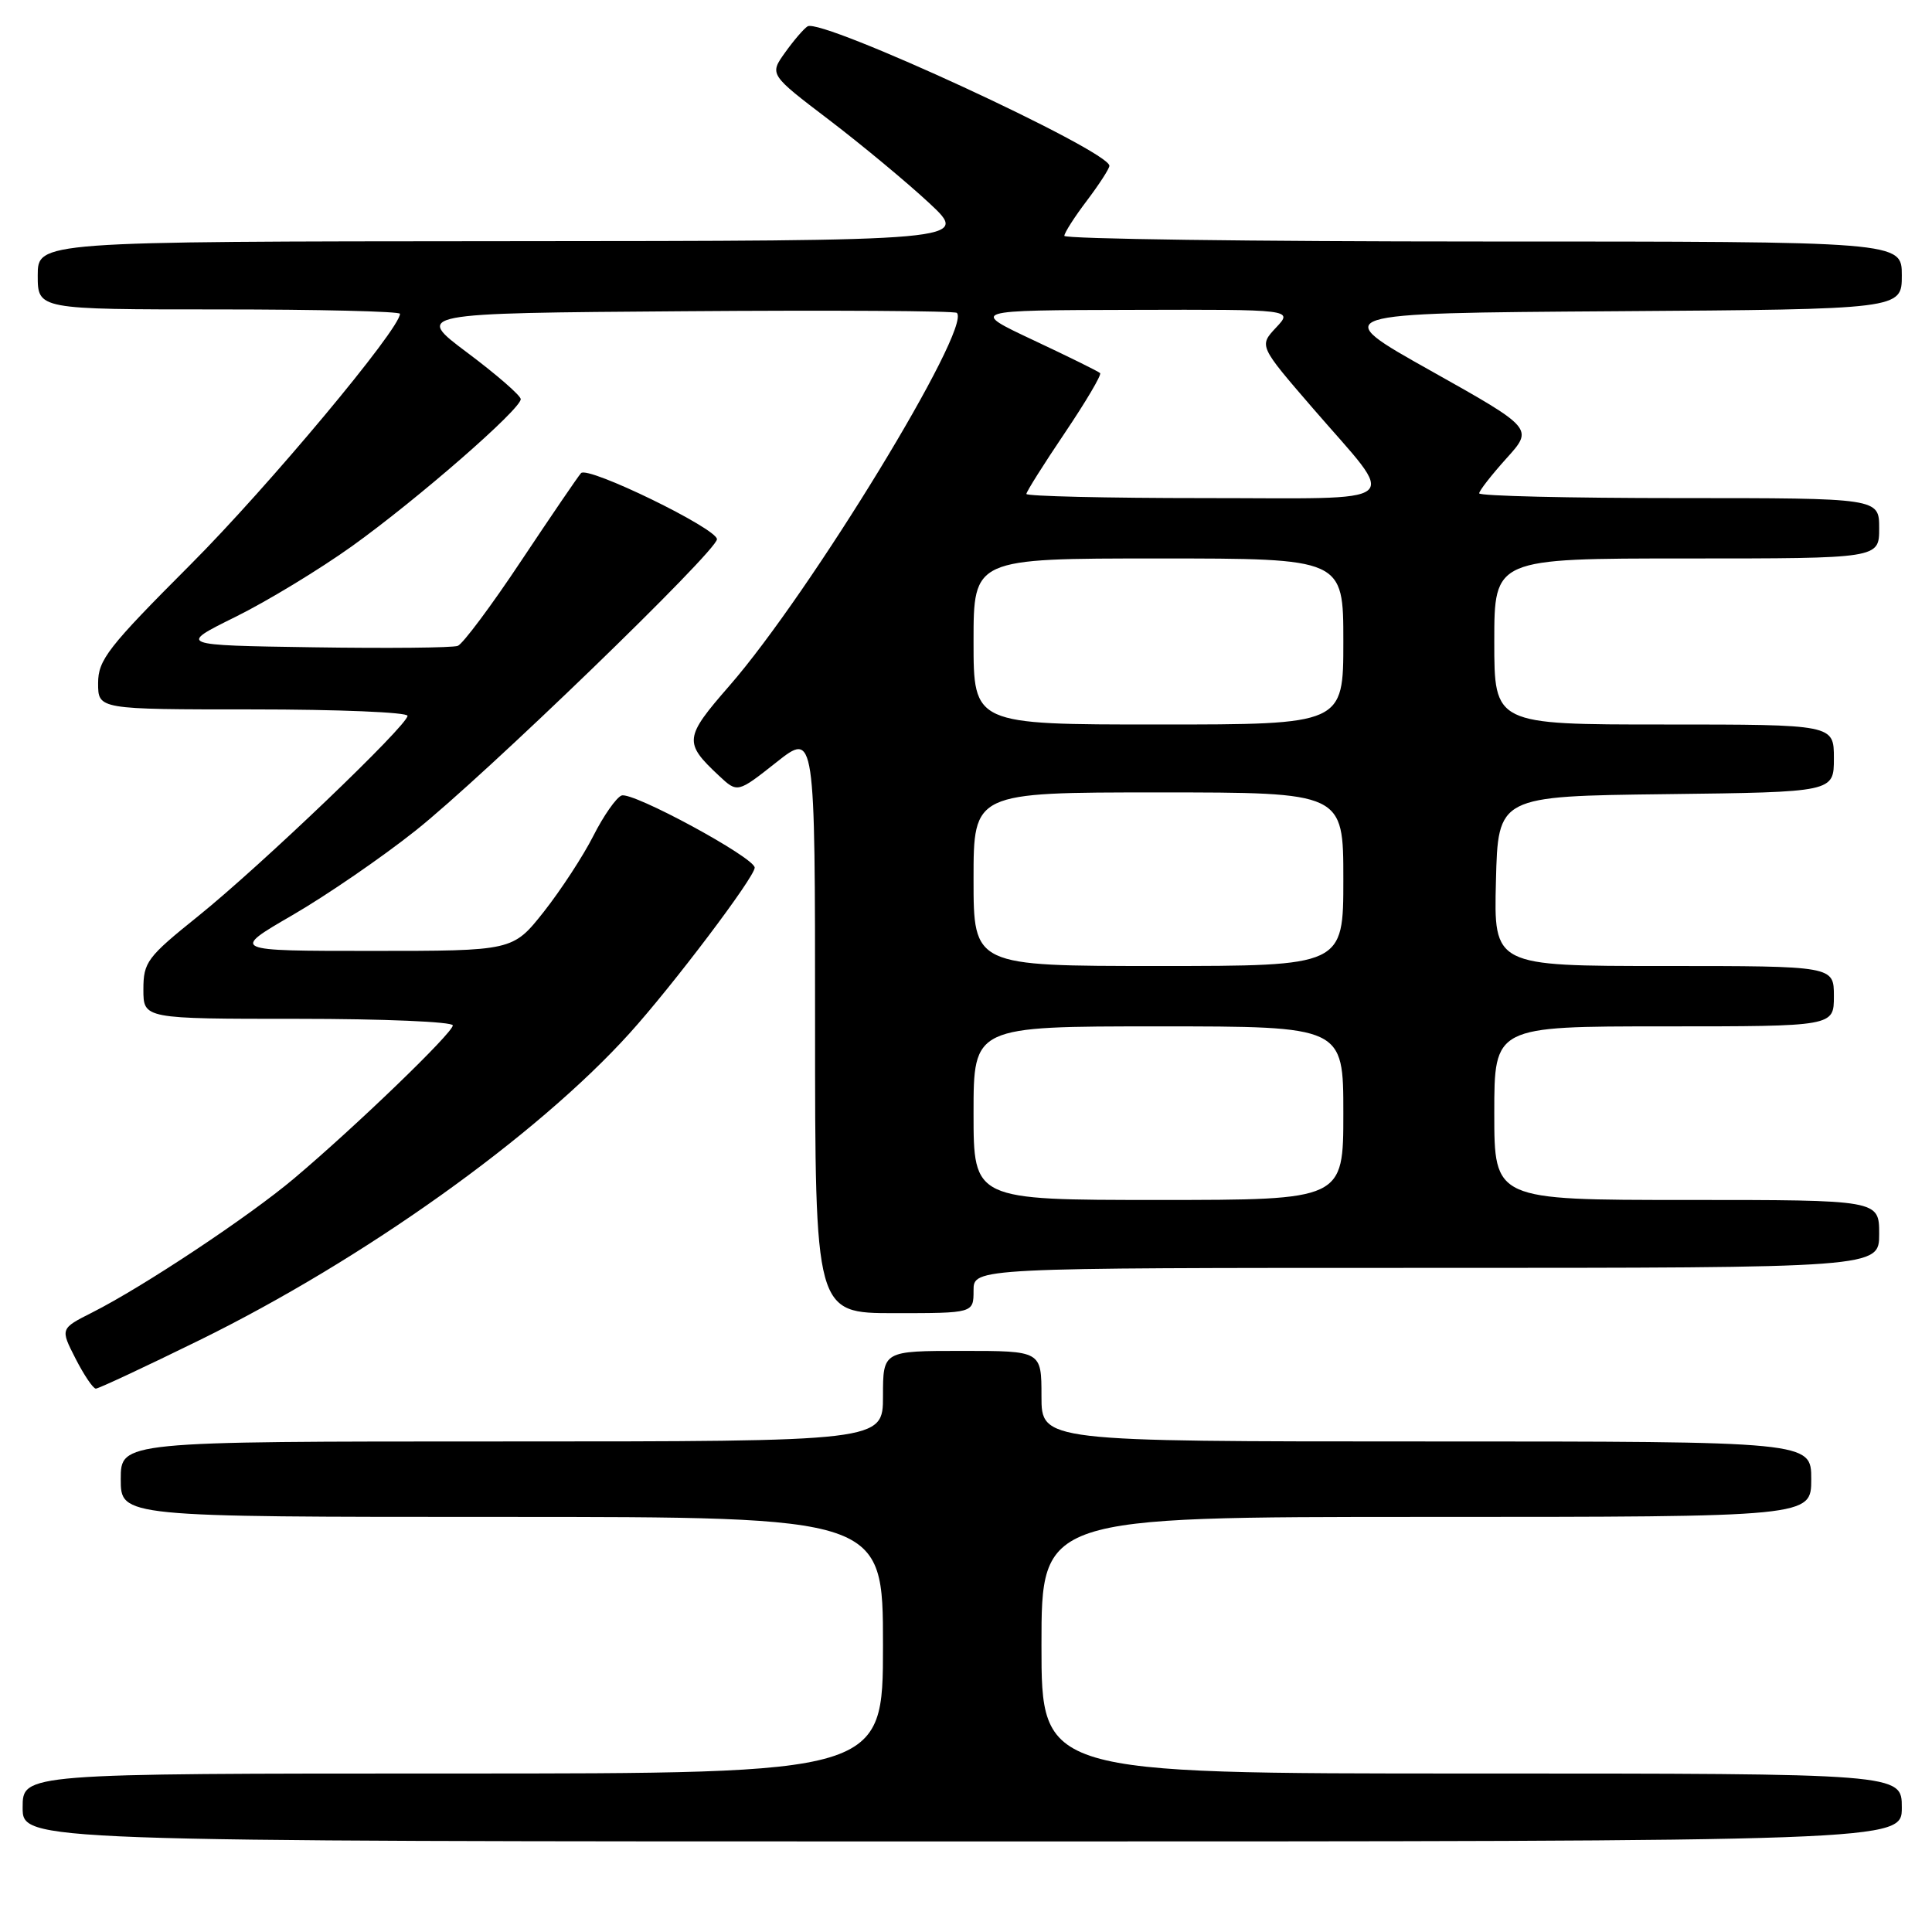 <?xml version="1.0" encoding="UTF-8" standalone="no"?>
<!DOCTYPE svg PUBLIC "-//W3C//DTD SVG 1.1//EN" "http://www.w3.org/Graphics/SVG/1.1/DTD/svg11.dtd" >
<svg xmlns="http://www.w3.org/2000/svg" xmlns:xlink="http://www.w3.org/1999/xlink" version="1.1" viewBox="0 0 256 256">
 <g >
 <path fill="currentColor"
d=" M 252.00 239.50 C 252.00 235.00 252.00 235.00 195.00 235.00 C 138.00 235.00 138.00 235.00 138.00 218.00 C 138.00 201.00 138.00 201.00 189.00 201.00 C 240.00 201.00 240.00 201.00 240.00 196.00 C 240.00 191.00 240.00 191.00 189.00 191.00 C 138.00 191.00 138.00 191.00 138.00 185.00 C 138.00 179.00 138.00 179.00 127.50 179.00 C 117.00 179.00 117.00 179.00 117.00 185.00 C 117.00 191.00 117.00 191.00 66.50 191.00 C 16.00 191.00 16.00 191.00 16.00 196.00 C 16.00 201.00 16.00 201.00 66.50 201.00 C 117.00 201.00 117.00 201.00 117.00 218.00 C 117.00 235.00 117.00 235.00 60.00 235.00 C 3.00 235.00 3.00 235.00 3.00 239.50 C 3.00 244.00 3.00 244.00 127.50 244.00 C 252.00 244.00 252.00 244.00 252.00 239.50 Z  M 26.43 177.58 C 48.14 166.92 71.10 150.54 83.41 136.93 C 89.13 130.61 100.00 116.22 100.00 114.97 C 100.00 113.64 83.80 104.86 82.36 105.41 C 81.66 105.68 79.97 108.09 78.62 110.76 C 77.27 113.43 74.31 117.95 72.06 120.81 C 67.95 126.00 67.95 126.00 49.27 126.00 C 30.58 126.00 30.58 126.00 38.77 121.25 C 43.27 118.64 50.60 113.61 55.05 110.07 C 64.10 102.89 95.00 73.01 95.00 71.45 C 95.00 70.03 77.88 61.70 76.99 62.69 C 76.59 63.13 73.03 68.36 69.07 74.30 C 65.12 80.25 61.33 85.32 60.66 85.58 C 59.98 85.84 51.37 85.92 41.51 85.77 C 23.60 85.50 23.60 85.50 31.20 81.74 C 35.39 79.67 42.34 75.45 46.66 72.36 C 55.37 66.11 69.00 54.23 69.00 52.89 C 69.00 52.42 65.83 49.66 61.96 46.76 C 54.93 41.50 54.93 41.50 90.62 41.24 C 110.25 41.09 126.53 41.19 126.79 41.46 C 128.79 43.46 107.36 78.59 96.64 90.88 C 90.65 97.75 90.58 98.40 95.27 102.79 C 97.72 105.08 97.72 105.08 102.86 101.02 C 108.00 96.95 108.00 96.95 108.00 135.48 C 108.00 174.00 108.00 174.00 118.50 174.00 C 129.00 174.00 129.00 174.00 129.00 171.00 C 129.00 168.00 129.00 168.00 189.00 168.00 C 249.00 168.00 249.00 168.00 249.00 163.50 C 249.00 159.00 249.00 159.00 223.50 159.00 C 198.00 159.00 198.00 159.00 198.00 147.50 C 198.00 136.00 198.00 136.00 220.50 136.00 C 243.00 136.00 243.00 136.00 243.00 132.00 C 243.00 128.00 243.00 128.00 220.47 128.00 C 197.93 128.00 197.93 128.00 198.22 116.75 C 198.50 105.50 198.50 105.50 220.75 105.23 C 243.00 104.96 243.00 104.96 243.00 100.48 C 243.00 96.00 243.00 96.00 220.50 96.00 C 198.00 96.00 198.00 96.00 198.00 85.00 C 198.00 74.00 198.00 74.00 223.50 74.00 C 249.00 74.00 249.00 74.00 249.00 70.00 C 249.00 66.00 249.00 66.00 222.50 66.00 C 207.93 66.00 196.00 65.72 196.00 65.37 C 196.00 65.03 197.62 62.95 199.60 60.75 C 203.20 56.77 203.20 56.77 189.59 49.13 C 175.98 41.50 175.98 41.50 213.99 41.24 C 252.00 40.98 252.00 40.98 252.00 36.49 C 252.00 32.00 252.00 32.00 196.50 32.00 C 165.97 32.00 141.01 31.66 141.03 31.25 C 141.04 30.84 142.39 28.73 144.03 26.57 C 145.66 24.41 147.00 22.34 147.00 21.97 C 147.00 19.97 108.86 2.35 107.01 3.49 C 106.51 3.80 105.16 5.37 104.02 6.97 C 101.95 9.87 101.95 9.87 109.86 15.89 C 114.20 19.20 120.17 24.16 123.13 26.91 C 128.50 31.92 128.50 31.92 66.75 31.96 C 5.00 32.00 5.00 32.00 5.00 36.50 C 5.00 41.00 5.00 41.00 29.00 41.00 C 42.20 41.00 53.00 41.26 53.00 41.58 C 53.00 43.59 35.54 64.49 25.27 74.78 C 14.30 85.77 13.00 87.43 13.00 90.53 C 13.00 94.00 13.00 94.00 33.50 94.00 C 44.78 94.00 54.00 94.38 54.00 94.85 C 54.00 96.11 34.54 114.73 26.25 121.40 C 19.49 126.83 19.00 127.49 19.00 131.11 C 19.00 135.00 19.00 135.00 39.50 135.00 C 50.78 135.00 60.00 135.39 60.00 135.87 C 60.00 136.86 47.18 149.22 38.99 156.13 C 33.00 161.19 18.99 170.49 12.24 173.90 C 7.98 176.05 7.98 176.05 10.01 180.02 C 11.13 182.21 12.34 184.00 12.70 184.00 C 13.06 184.00 19.24 181.11 26.43 177.58 Z  M 129.00 147.50 C 129.00 136.00 129.00 136.00 153.50 136.00 C 178.00 136.00 178.00 136.00 178.00 147.50 C 178.00 159.00 178.00 159.00 153.50 159.00 C 129.00 159.00 129.00 159.00 129.00 147.50 Z  M 129.00 116.50 C 129.00 105.00 129.00 105.00 153.50 105.00 C 178.00 105.00 178.00 105.00 178.00 116.50 C 178.00 128.00 178.00 128.00 153.50 128.00 C 129.00 128.00 129.00 128.00 129.00 116.50 Z  M 129.00 85.00 C 129.00 74.00 129.00 74.00 153.50 74.00 C 178.00 74.00 178.00 74.00 178.00 85.00 C 178.00 96.00 178.00 96.00 153.50 96.00 C 129.00 96.00 129.00 96.00 129.00 85.00 Z  M 136.00 65.45 C 136.00 65.16 138.29 61.52 141.09 57.37 C 143.88 53.23 145.99 49.66 145.77 49.44 C 145.56 49.22 141.58 47.26 136.94 45.08 C 128.50 41.11 128.50 41.11 149.92 41.06 C 171.35 41.00 171.35 41.00 169.08 43.41 C 166.82 45.83 166.82 45.83 173.98 54.12 C 185.32 67.24 186.83 66.00 159.54 66.00 C 146.59 66.00 136.00 65.75 136.00 65.45 Z "/>
</g>
</svg>